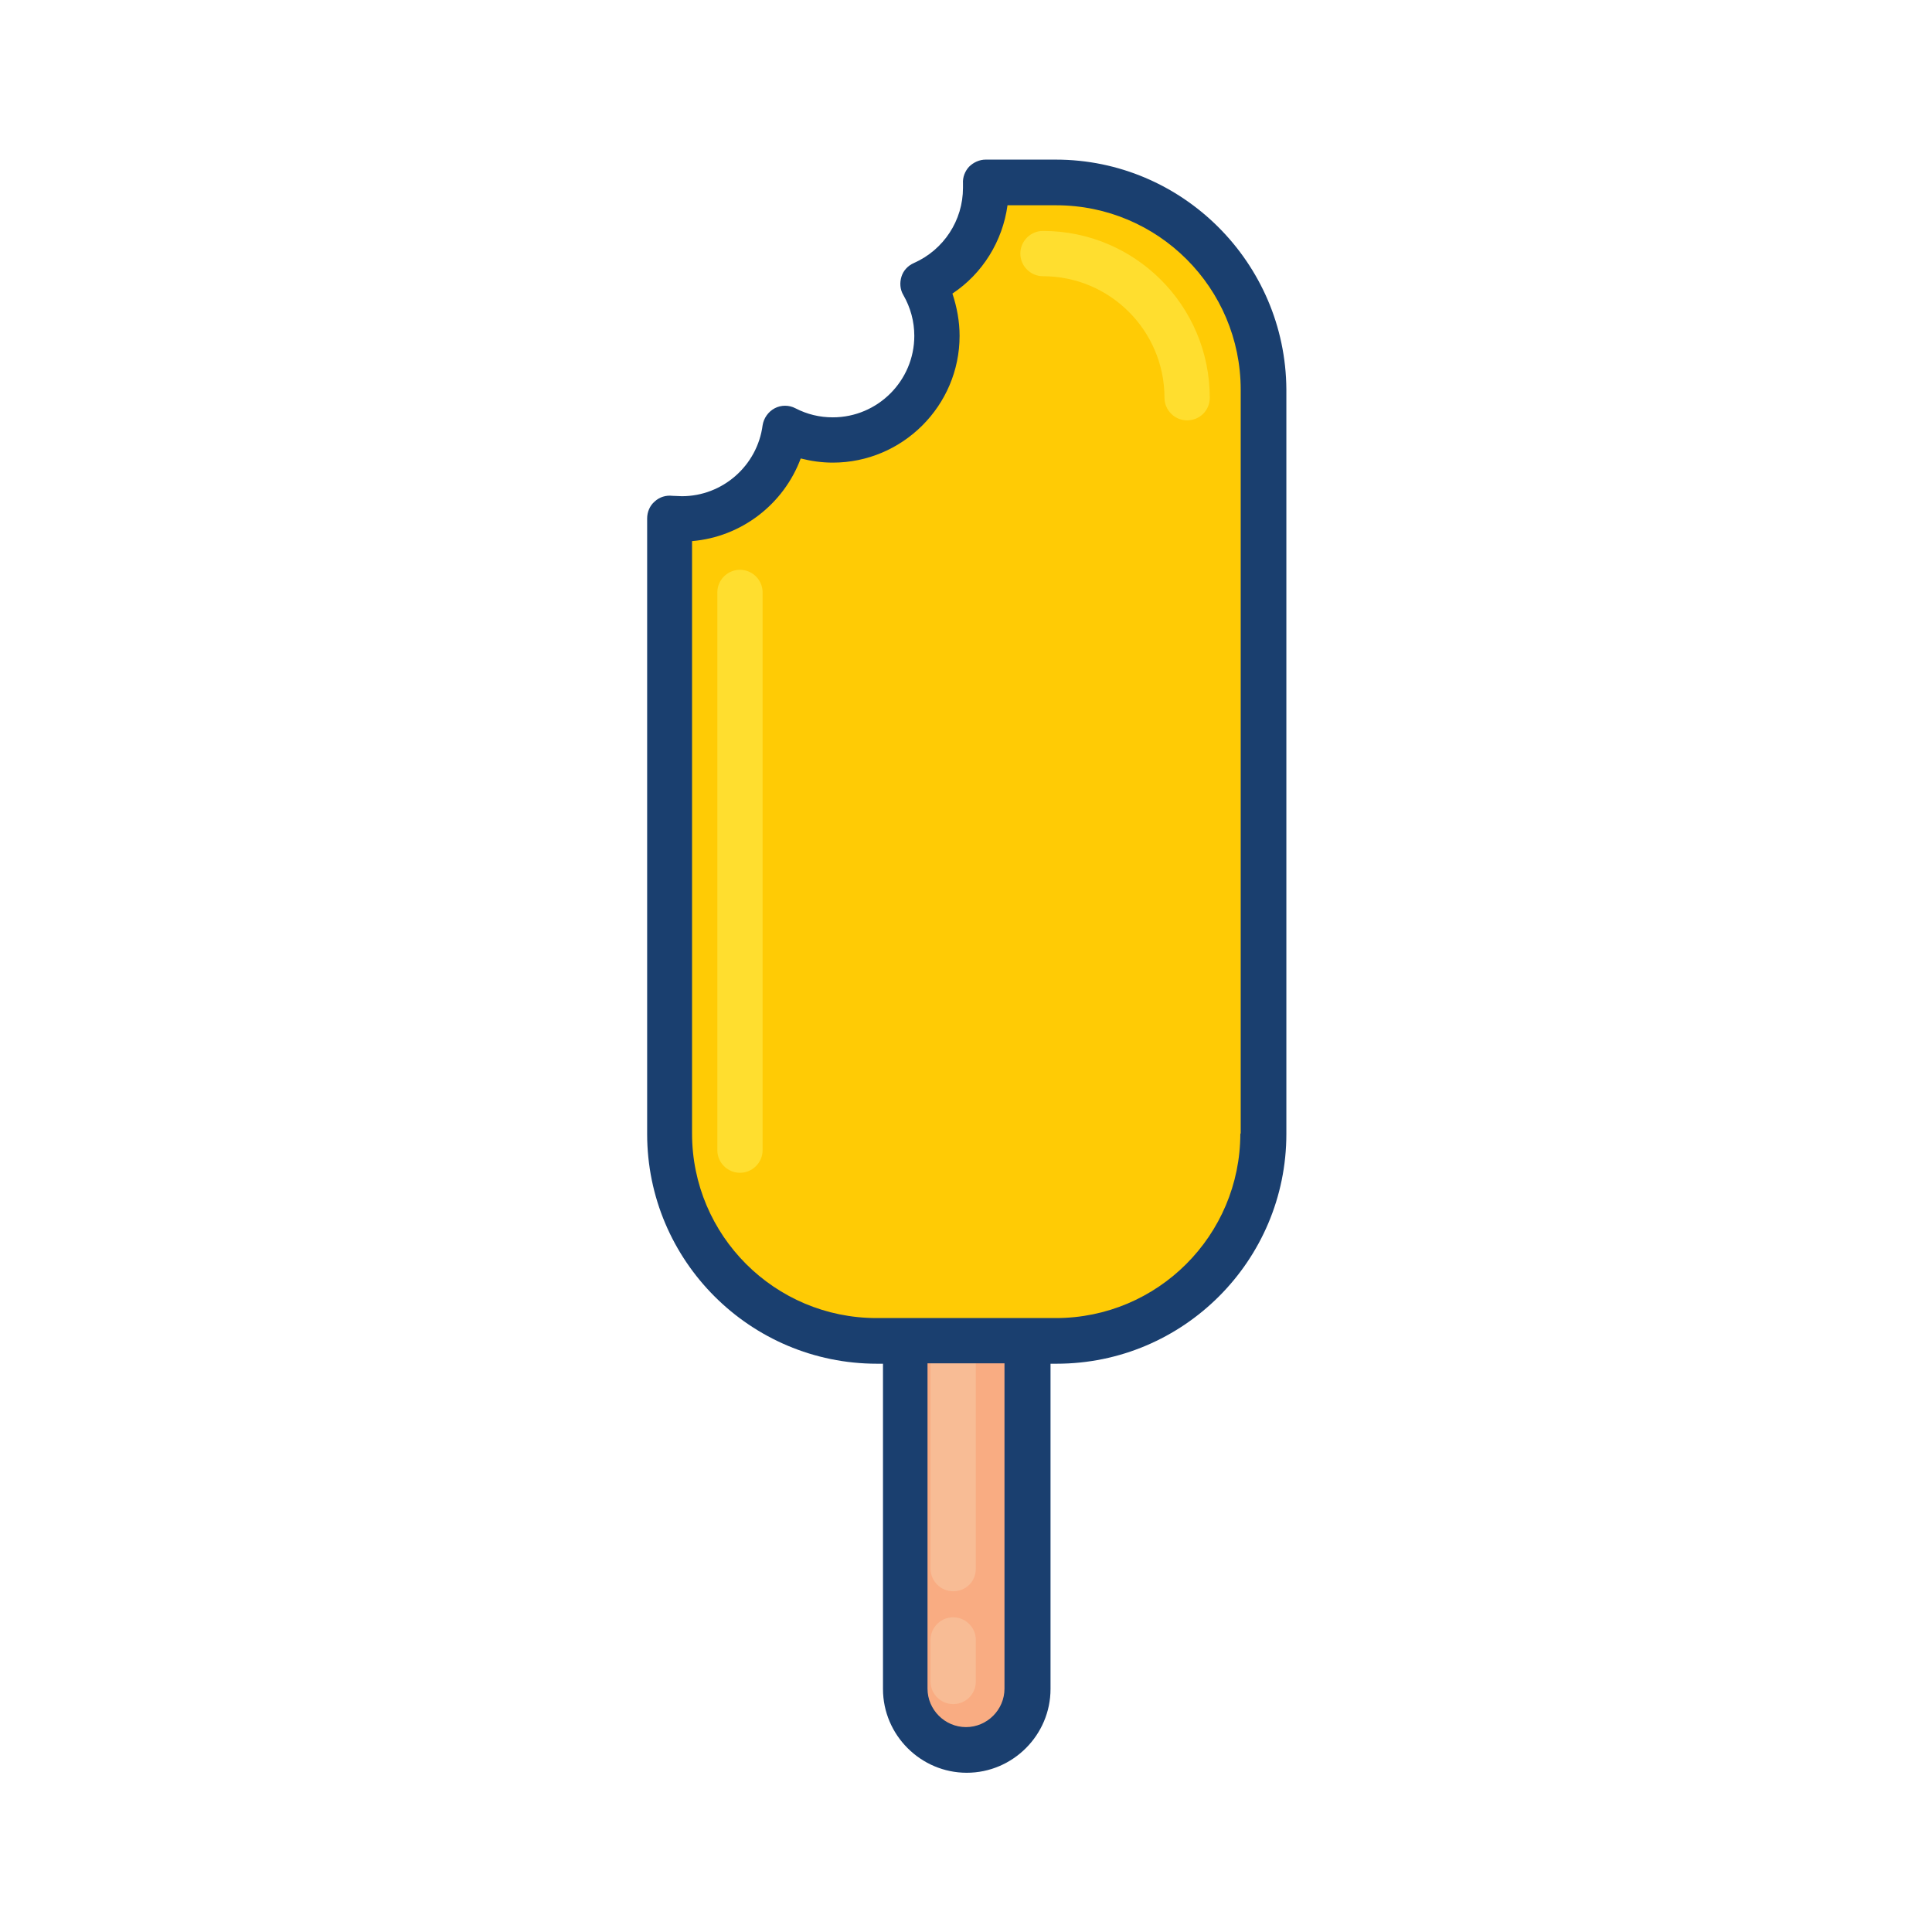 <?xml version="1.0" ?><svg id="Layer_1" style="enable-background:new 0 0 512 512;" version="1.1" viewBox="0 0 512 512" xml:space="preserve" xmlns="http://www.w3.org/2000/svg" xmlns:xlink="http://www.w3.org/1999/xlink"><style type="text/css">
	.st0{fill:#F9AC82;}
	.st1{fill:#F8BC95;}
	.st2{fill:#FFCB05;}
	.st3{fill:#FFDE2F;}
	.st4{fill:#1A3F6F;}
</style><g><path class="st0" d="M256,463.7L256,463.7c-9,0-16.2-7.3-16.2-16.2V321.8h32.4v125.7C272.2,456.5,265,463.7,256,463.7z"/><path class="st1" d="M252.6,421.7c-3.3,0-6-2.7-6-6v-79.8c0-3.3,2.7-6,6-6s6,2.7,6,6v79.8C258.6,419.1,256,421.7,252.6,421.7z"/><path class="st1" d="M252.6,451.6c-3.3,0-6-2.7-6-6v-11c0-3.3,2.7-6,6-6s6,2.7,6,6v11C258.6,448.9,256,451.6,252.6,451.6z"/><g><path class="st2" d="M279.8,48.3h-19.1c0,0.5,0,1,0,1.5c0,11.4-6.9,21.1-16.7,25.4c2.3,4.1,3.7,8.8,3.7,13.8    c0,15.3-12.4,27.6-27.6,27.6c-4.6,0-8.9-1.1-12.6-3.1c-1.8,13.6-13.3,24-27.4,24c-0.9,0-1.8,0-2.7-0.1v163.1    c0,30.3,24.6,54.9,54.9,54.9h47.5c30.3,0,54.9-24.6,54.9-54.9V103.2C334.7,72.8,310.1,48.3,279.8,48.3z"/></g><path class="st3" d="M196.1,310.8c-3.3,0-6-2.7-6-6V157c0-3.3,2.7-6,6-6s6,2.7,6,6v147.8C202.1,308.1,199.4,310.8,196.1,310.8z"/><path class="st4" d="M279.8,42.3h-18.6c-1.6,0-3.2,0.7-4.4,1.9c-1.1,1.2-1.7,2.8-1.6,4.4c0,0.4,0,0.8,0,1.2c0,8.6-5.1,16.4-13,19.9   c-1.6,0.7-2.8,2-3.3,3.6c-0.5,1.6-0.4,3.4,0.5,4.9c1.9,3.3,2.9,7,2.9,10.8c0,11.9-9.7,21.6-21.6,21.6c-3.5,0-6.8-0.8-9.9-2.4   c-1.7-0.9-3.8-0.9-5.5,0c-1.7,0.9-2.9,2.6-3.2,4.5c-1.4,10.7-10.6,18.8-21.4,18.8c-0.8,0-1.6-0.1-2.5-0.1c-1.7-0.2-3.4,0.3-4.7,1.5   c-1.3,1.1-2,2.8-2,4.5v163.1c0,33.6,27.3,60.9,60.9,60.9h1.6v86.2c0,12.2,10,22.2,22.2,22.2s22.2-10,22.2-22.2v-86.2h1.6   c33.6,0,60.9-27.3,60.9-60.9V103.2C340.7,69.6,313.3,42.3,279.8,42.3z M266.2,447.5c0,5.6-4.6,10.2-10.2,10.2   c-5.6,0-10.2-4.6-10.2-10.2v-86.2h20.4V447.5z M328.7,300.4c0,27-21.9,48.9-48.9,48.9h-47.5c-27,0-48.9-21.9-48.9-48.9v-157   c13.1-1.1,24.3-9.8,28.8-21.9c2.8,0.7,5.6,1.1,8.5,1.1c18.5,0,33.6-15.1,33.6-33.6c0-3.8-0.7-7.6-1.9-11.2   c8-5.3,13.3-13.9,14.6-23.4h12.9c27,0,48.9,21.9,48.9,48.9V300.4z"/><g><path class="st3" d="M314.6,111.4c-3.3,0-6-2.7-6-6c0-17.7-14.4-32.2-32.2-32.2c-3.3,0-6-2.7-6-6s2.7-6,6-6    c24.4,0,44.2,19.8,44.2,44.2C320.6,108.8,317.9,111.4,314.6,111.4z"/></g></g></svg>